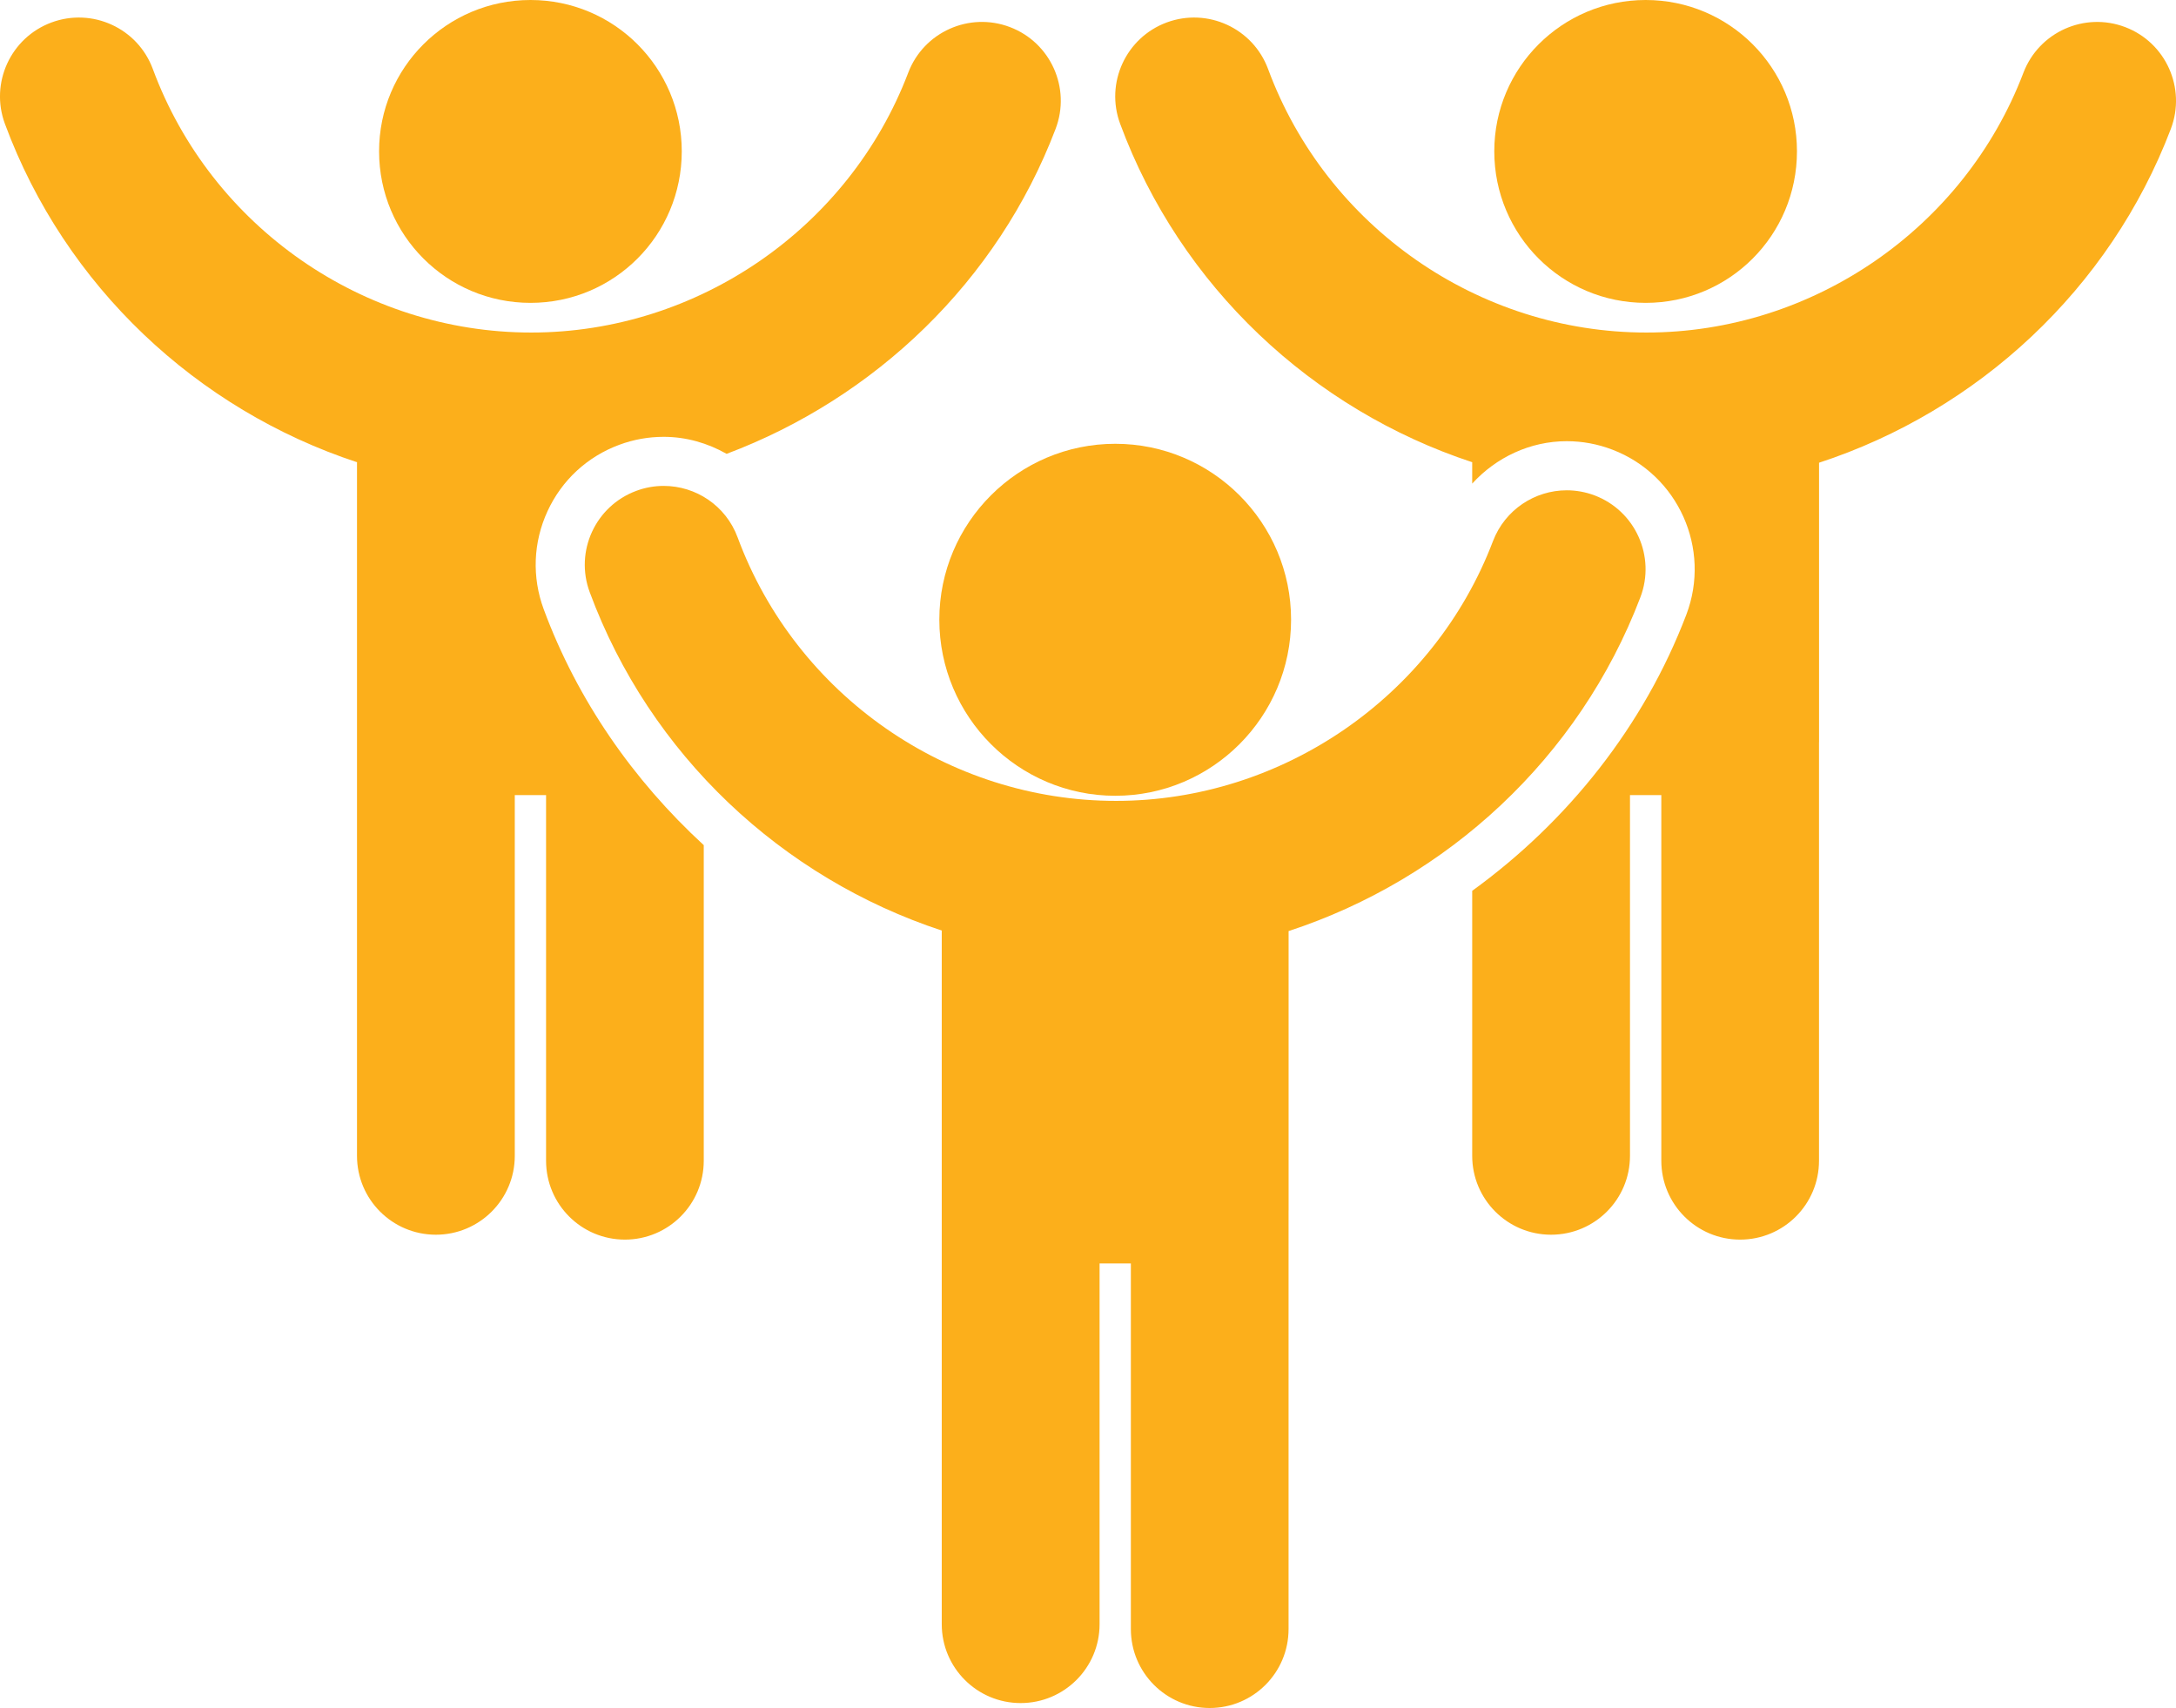 <?xml version="1.0" encoding="UTF-8" standalone="no"?>
<!-- Generator: Adobe Illustrator 17.0.0, SVG Export Plug-In . SVG Version: 6.00 Build 0)  -->

<svg
   xmlns:dc="http://purl.org/dc/elements/1.1/"
   xmlns:cc="http://creativecommons.org/ns#"
   xmlns:rdf="http://www.w3.org/1999/02/22-rdf-syntax-ns#"
   xmlns:svg="http://www.w3.org/2000/svg"
   xmlns="http://www.w3.org/2000/svg"
   xmlns:xlink="http://www.w3.org/1999/xlink"
   xmlns:sodipodi="http://sodipodi.sourceforge.net/DTD/sodipodi-0.dtd"
   xmlns:inkscape="http://www.inkscape.org/namespaces/inkscape"
   version="1.1"
   id="Layer_1"
   x="0px"
   y="0px"
   width="48.476"
   height="38.044"
   viewBox="0 0 48.476 38.044"
   enable-background="new 0 0 48.476 38.044"
   xml:space="preserve"
   inkscape:version="0.91 r13725"
   sodipodi:docname="icon-group-active.svg"><defs
     id="defs25" /><sodipodi:namedview
     pagecolor="#ffffff"
     bordercolor="#666666"
     borderopacity="1"
     objecttolerance="10"
     gridtolerance="10"
     guidetolerance="10"
     inkscape:pageopacity="0"
     inkscape:pageshadow="2"
     inkscape:window-width="640"
     inkscape:window-height="480"
     id="namedview23"
     showgrid="false"
     fit-margin-top="0"
     fit-margin-left="0"
     fit-margin-right="0"
     fit-margin-bottom="0"
     inkscape:zoom="6.0442279"
     inkscape:cx="24.238001"
     inkscape:cy="19.021999"
     inkscape:window-x="0"
     inkscape:window-y="25"
     inkscape:window-maximized="0"
     inkscape:current-layer="Layer_1" /><g
     id="g3"><defs
       id="defs5"><rect
         id="SVGID_1_"
         y="0"
         width="48.476"
         height="38.044"
         x="0" /></defs><clipPath
       id="SVGID_2_"><use
         xlink:href="#SVGID_1_"
         overflow="visible"
         id="use9"
         style="overflow:visible"
         x="0"
         y="0"
         width="100%"
         height="100%" /></clipPath><path
       clip-path="url(#SVGID_2_)"
       d="m 24.846,17.725 c -2.162,0 -3.92,-1.76 -3.92,-3.923 0,-2.16 1.758,-3.917 3.92,-3.917 2.159,0 3.916,1.757 3.916,3.917 0,2.163 -1.757,3.923 -3.916,3.923"
       id="path11"
       inkscape:connector-curvature="0"
       style="fill:#fcaf1b" /><path
       clip-path="url(#SVGID_2_)"
       d="M 47.345,0.604 C 46.437,0.259 45.423,0.714 45.077,1.62 43.759,5.082 40.384,7.407 36.679,7.407 32.935,7.407 29.549,5.049 28.25,1.538 27.913,0.628 26.902,0.164 25.992,0.5 c -0.909,0.337 -1.375,1.347 -1.038,2.257 1.341,3.626 4.285,6.367 7.845,7.539 0,0.004 -0.002,0.008 -0.002,0.012 l 0,0.464 c 0.532,-0.584 1.291,-0.945 2.106,-0.945 0.347,0 0.689,0.063 1.015,0.188 1.469,0.559 2.208,2.209 1.649,3.677 -0.942,2.472 -2.634,4.604 -4.77,6.15 l 0,5.903 c 0,0.971 0.787,1.757 1.757,1.757 0.971,0 1.758,-0.786 1.758,-1.757 l 0,-8.035 0.698,0 0,8.144 c 0,0.971 0.786,1.757 1.756,1.757 0.971,0 1.757,-0.786 1.757,-1.757 l 0,-9.324 10e-4,-0.002 0,-6.22 c 0,-10e-4 -10e-4,-10e-4 -10e-4,-10e-4 3.534,-1.156 6.476,-3.859 7.838,-7.436 0.345,-0.907 -0.11,-1.922 -1.016,-2.267"
       id="path13"
       inkscape:connector-curvature="0"
       style="fill:#fcaf1b" /><path
       clip-path="url(#SVGID_2_)"
       d="m 12.112,13.569 c -0.264,-0.714 -0.234,-1.488 0.084,-2.18 0.318,-0.692 0.887,-1.218 1.601,-1.482 0.318,-0.118 0.651,-0.177 0.989,-0.177 0.502,0 0.98,0.14 1.401,0.379 C 19.49,8.867 22.221,6.272 23.516,2.871 23.862,1.964 23.407,0.949 22.501,0.604 21.593,0.258 20.578,0.714 20.233,1.62 18.915,5.082 15.539,7.407 11.834,7.407 8.091,7.407 4.704,5.049 3.405,1.538 3.069,0.628 2.058,0.164 1.148,0.5 0.238,0.837 -0.227,1.847 0.109,2.757 c 1.342,3.626 4.285,6.367 7.846,7.539 0,0.004 -0.002,0.008 -0.002,0.012 l 0,5.622 0,0.598 0,9.217 c 0,0.971 0.787,1.757 1.757,1.757 0.971,0 1.758,-0.786 1.758,-1.757 l 0,-8.035 0.697,0 0,8.144 c 0,0.971 0.786,1.757 1.756,1.757 0.971,0 1.757,-0.786 1.757,-1.757 l 0,-7.029 C 14.106,17.38 12.859,15.588 12.112,13.569"
       id="path15"
       inkscape:connector-curvature="0"
       style="fill:#fcaf1b" /><path
       clip-path="url(#SVGID_2_)"
       d="m 36.544,13.303 c 0.345,-0.906 -0.11,-1.921 -1.016,-2.267 -0.206,-0.078 -0.417,-0.115 -0.625,-0.115 -0.709,0 -1.375,0.431 -1.643,1.132 -1.317,3.461 -4.693,5.786 -8.398,5.786 -3.744,0 -7.13,-2.358 -8.429,-5.868 -0.262,-0.71 -0.933,-1.148 -1.647,-1.148 -0.203,0 -0.409,0.035 -0.61,0.11 -0.91,0.336 -1.376,1.346 -1.039,2.256 1.341,3.626 4.285,6.367 7.846,7.539 0,0.005 -0.003,0.008 -0.003,0.013 l 0,5.621 0,0.599 0,9.216 c 0,0.971 0.787,1.757 1.758,1.757 0.97,0 1.758,-0.786 1.758,-1.757 l 0,-8.035 0.697,0 0,8.144 c 0,0.971 0.786,1.758 1.756,1.758 0.971,0 1.757,-0.787 1.757,-1.758 l 0,-9.324 c 0,-0.001 0.001,-0.001 0.001,-0.001 l 0,-6.22 c 0,-0.002 -0.001,-0.002 -0.001,-0.002 3.535,-1.156 6.476,-3.859 7.838,-7.436"
       id="path17"
       inkscape:connector-curvature="0"
       style="fill:#fcaf1b" /><path
       clip-path="url(#SVGID_2_)"
       d="m 33.289,3.37 c 0,-1.861 1.509,-3.37 3.373,-3.37 1.865,0 3.37,1.509 3.37,3.37 0,1.868 -1.505,3.376 -3.37,3.376 -1.864,0 -3.373,-1.508 -3.373,-3.376"
       id="path19"
       inkscape:connector-curvature="0"
       style="fill:#fcaf1b" /><path
       clip-path="url(#SVGID_2_)"
       d="M 8.445,3.37 C 8.445,1.509 9.954,0 11.818,0 c 1.865,0 3.37,1.509 3.37,3.37 0,1.868 -1.505,3.376 -3.37,3.376 -1.864,0 -3.373,-1.508 -3.373,-3.376"
       id="path21"
       inkscape:connector-curvature="0"
       style="fill:#fcaf1b" /></g></svg>